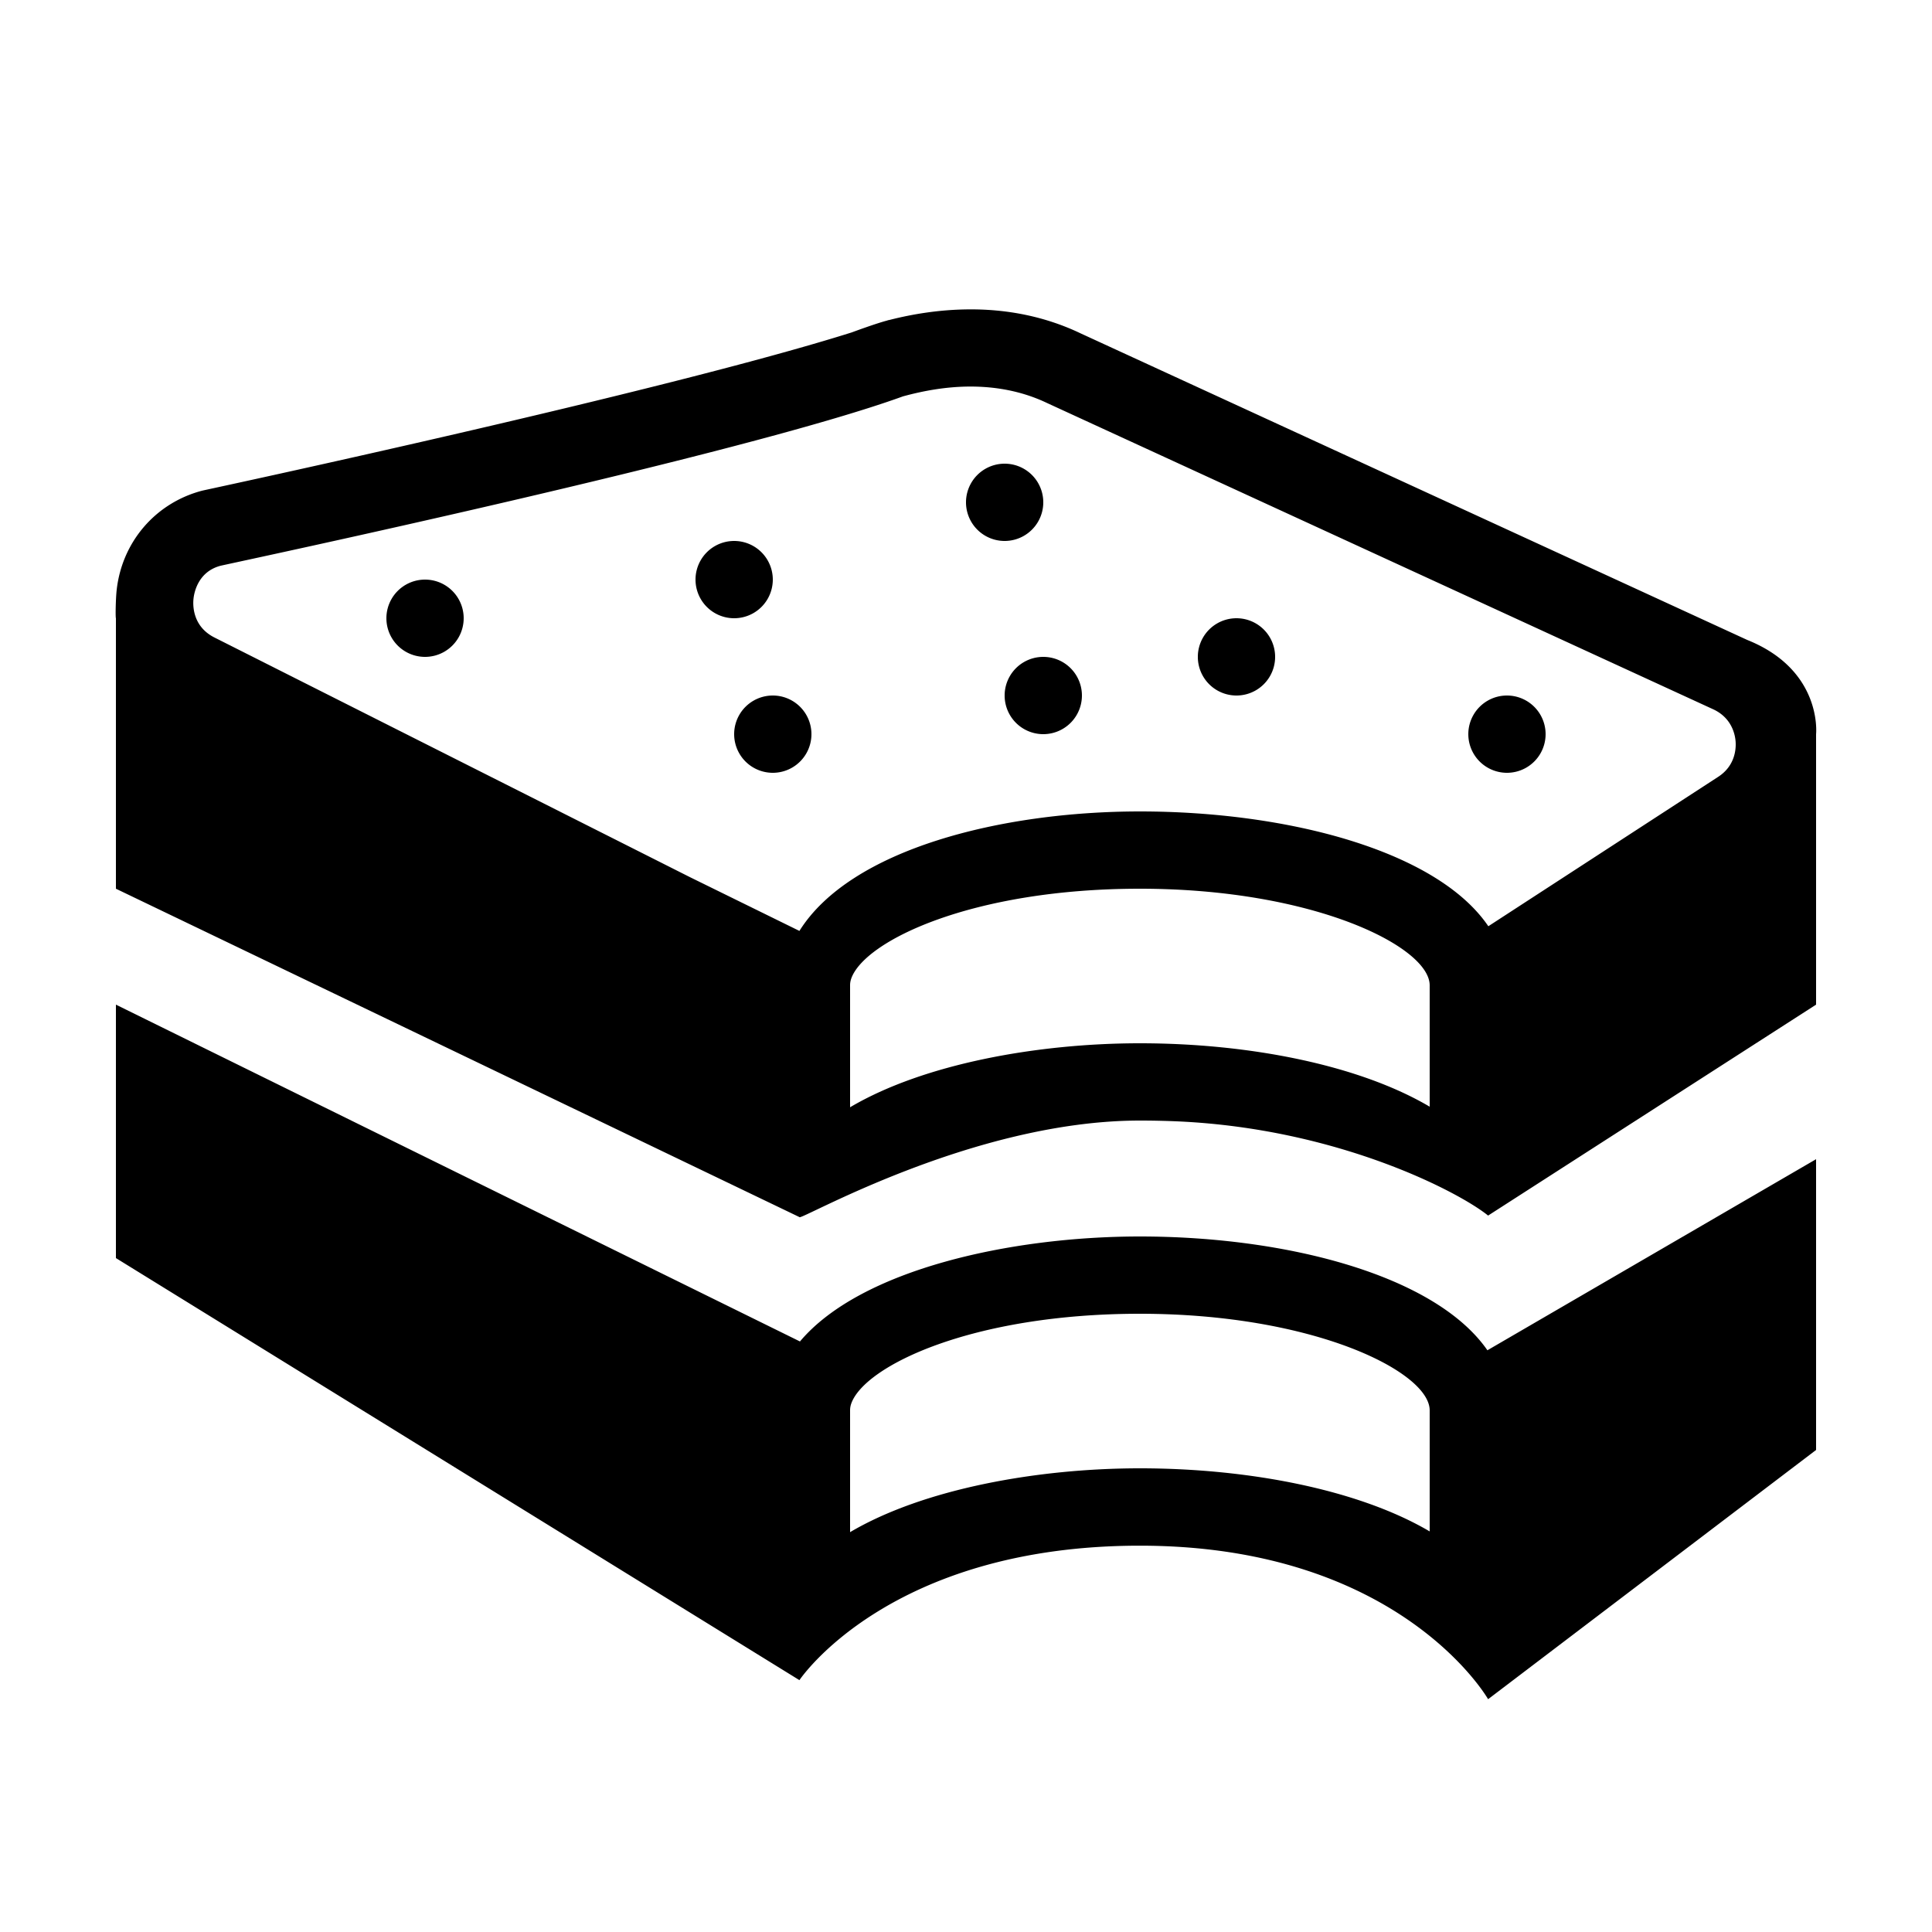 <svg xmlns="http://www.w3.org/2000/svg"  viewBox="0 0 50 50" width="50px" height="50px"><path d="M 24.979 8.008 C 24.337 8.02 23.672 8.112 22.992 8.287 L 22.992 8.283 C 22.982 8.287 22.971 8.292 22.961 8.295 C 22.655 8.375 22.045 8.602 22.045 8.602 C 17.171 10.14 5.388 12.663 5.238 12.697 C 4.023 13.013 3.152 14.029 3.018 15.283 C 2.994 15.509 2.986 15.973 3 16 L 3 23 L 20.689 31.498 C 20.67 31.62 25.154 29 29.5 29 C 29.827 29 30.154 29.007 30.479 29.021 C 34.638 29.208 37.767 30.855 38.512 31.459 L 47 26 L 47 19 C 47 19 47.174 17.345 45.217 16.561 L 27.965 8.627 C 27.057 8.193 26.048 7.987 24.979 8.008 z M 25.115 10.004 C 25.77 10.004 26.452 10.121 27.102 10.432 L 44.352 18.363 C 44.829 18.592 44.907 19.026 44.918 19.201 C 44.929 19.376 44.91 19.816 44.467 20.104 L 38.518 23.971 C 37.189 22.015 33.325 21 29.5 21 C 25.919 21 22.017 21.971 20.689 24.092 L 17.857 22.701 L 5.549 16.498 C 4.978 16.21 4.99 15.656 5.008 15.494 C 5.025 15.332 5.128 14.793 5.711 14.641 C 6.241 14.521 19.178 11.779 23.369 10.258 C 23.9 10.113 24.494 10.004 25.115 10.004 z M 26 12 A 1 1 0 0 0 26 14 A 1 1 0 0 0 26 12 z M 19 14 A 1 1 0 0 0 19 16 A 1 1 0 0 0 19 14 z M 11 15 A 1 1 0 0 0 11 17 A 1 1 0 0 0 11 15 z M 32 16 A 1 1 0 0 0 32 18 A 1 1 0 0 0 32 16 z M 27 17 A 1 1 0 0 0 27 19 A 1 1 0 0 0 27 17 z M 20 18 A 1 1 0 0 0 20 20 A 1 1 0 0 0 20 18 z M 39 18 A 1 1 0 0 0 39 20 A 1 1 0 0 0 39 18 z M 29.5 23 C 34.009 23 37 24.505 37 25.5 L 37 27.344 L 37 28.641 C 35.17 27.561 32.329 27 29.5 27 C 26.861 27 23.905 27.53 22 28.656 L 22 27.117 L 22 25.5 C 22 25.443 22.009 25.386 22.029 25.328 C 22.369 24.351 25.154 23 29.5 23 z M 3 26 L 3 32.559 L 20.689 43.482 C 20.689 43.482 23 40.002 29.5 40.002 C 36.247 40.002 38.512 43.975 38.512 43.975 L 47 37.525 L 47 30 L 38.494 34.945 C 37.148 33.006 33.308 32 29.5 32 C 26.14 32 22.266 32.86 20.703 34.717 L 3 26 z M 29.5 34 C 34.009 34 37 35.505 37 36.5 L 37 39.633 C 35.17 38.555 32.326 38 29.5 38 C 26.862 38 23.906 38.527 22 39.652 L 22 36.5 C 22 36.443 22.009 36.386 22.029 36.328 C 22.369 35.351 25.154 34 29.5 34 z"/></svg>